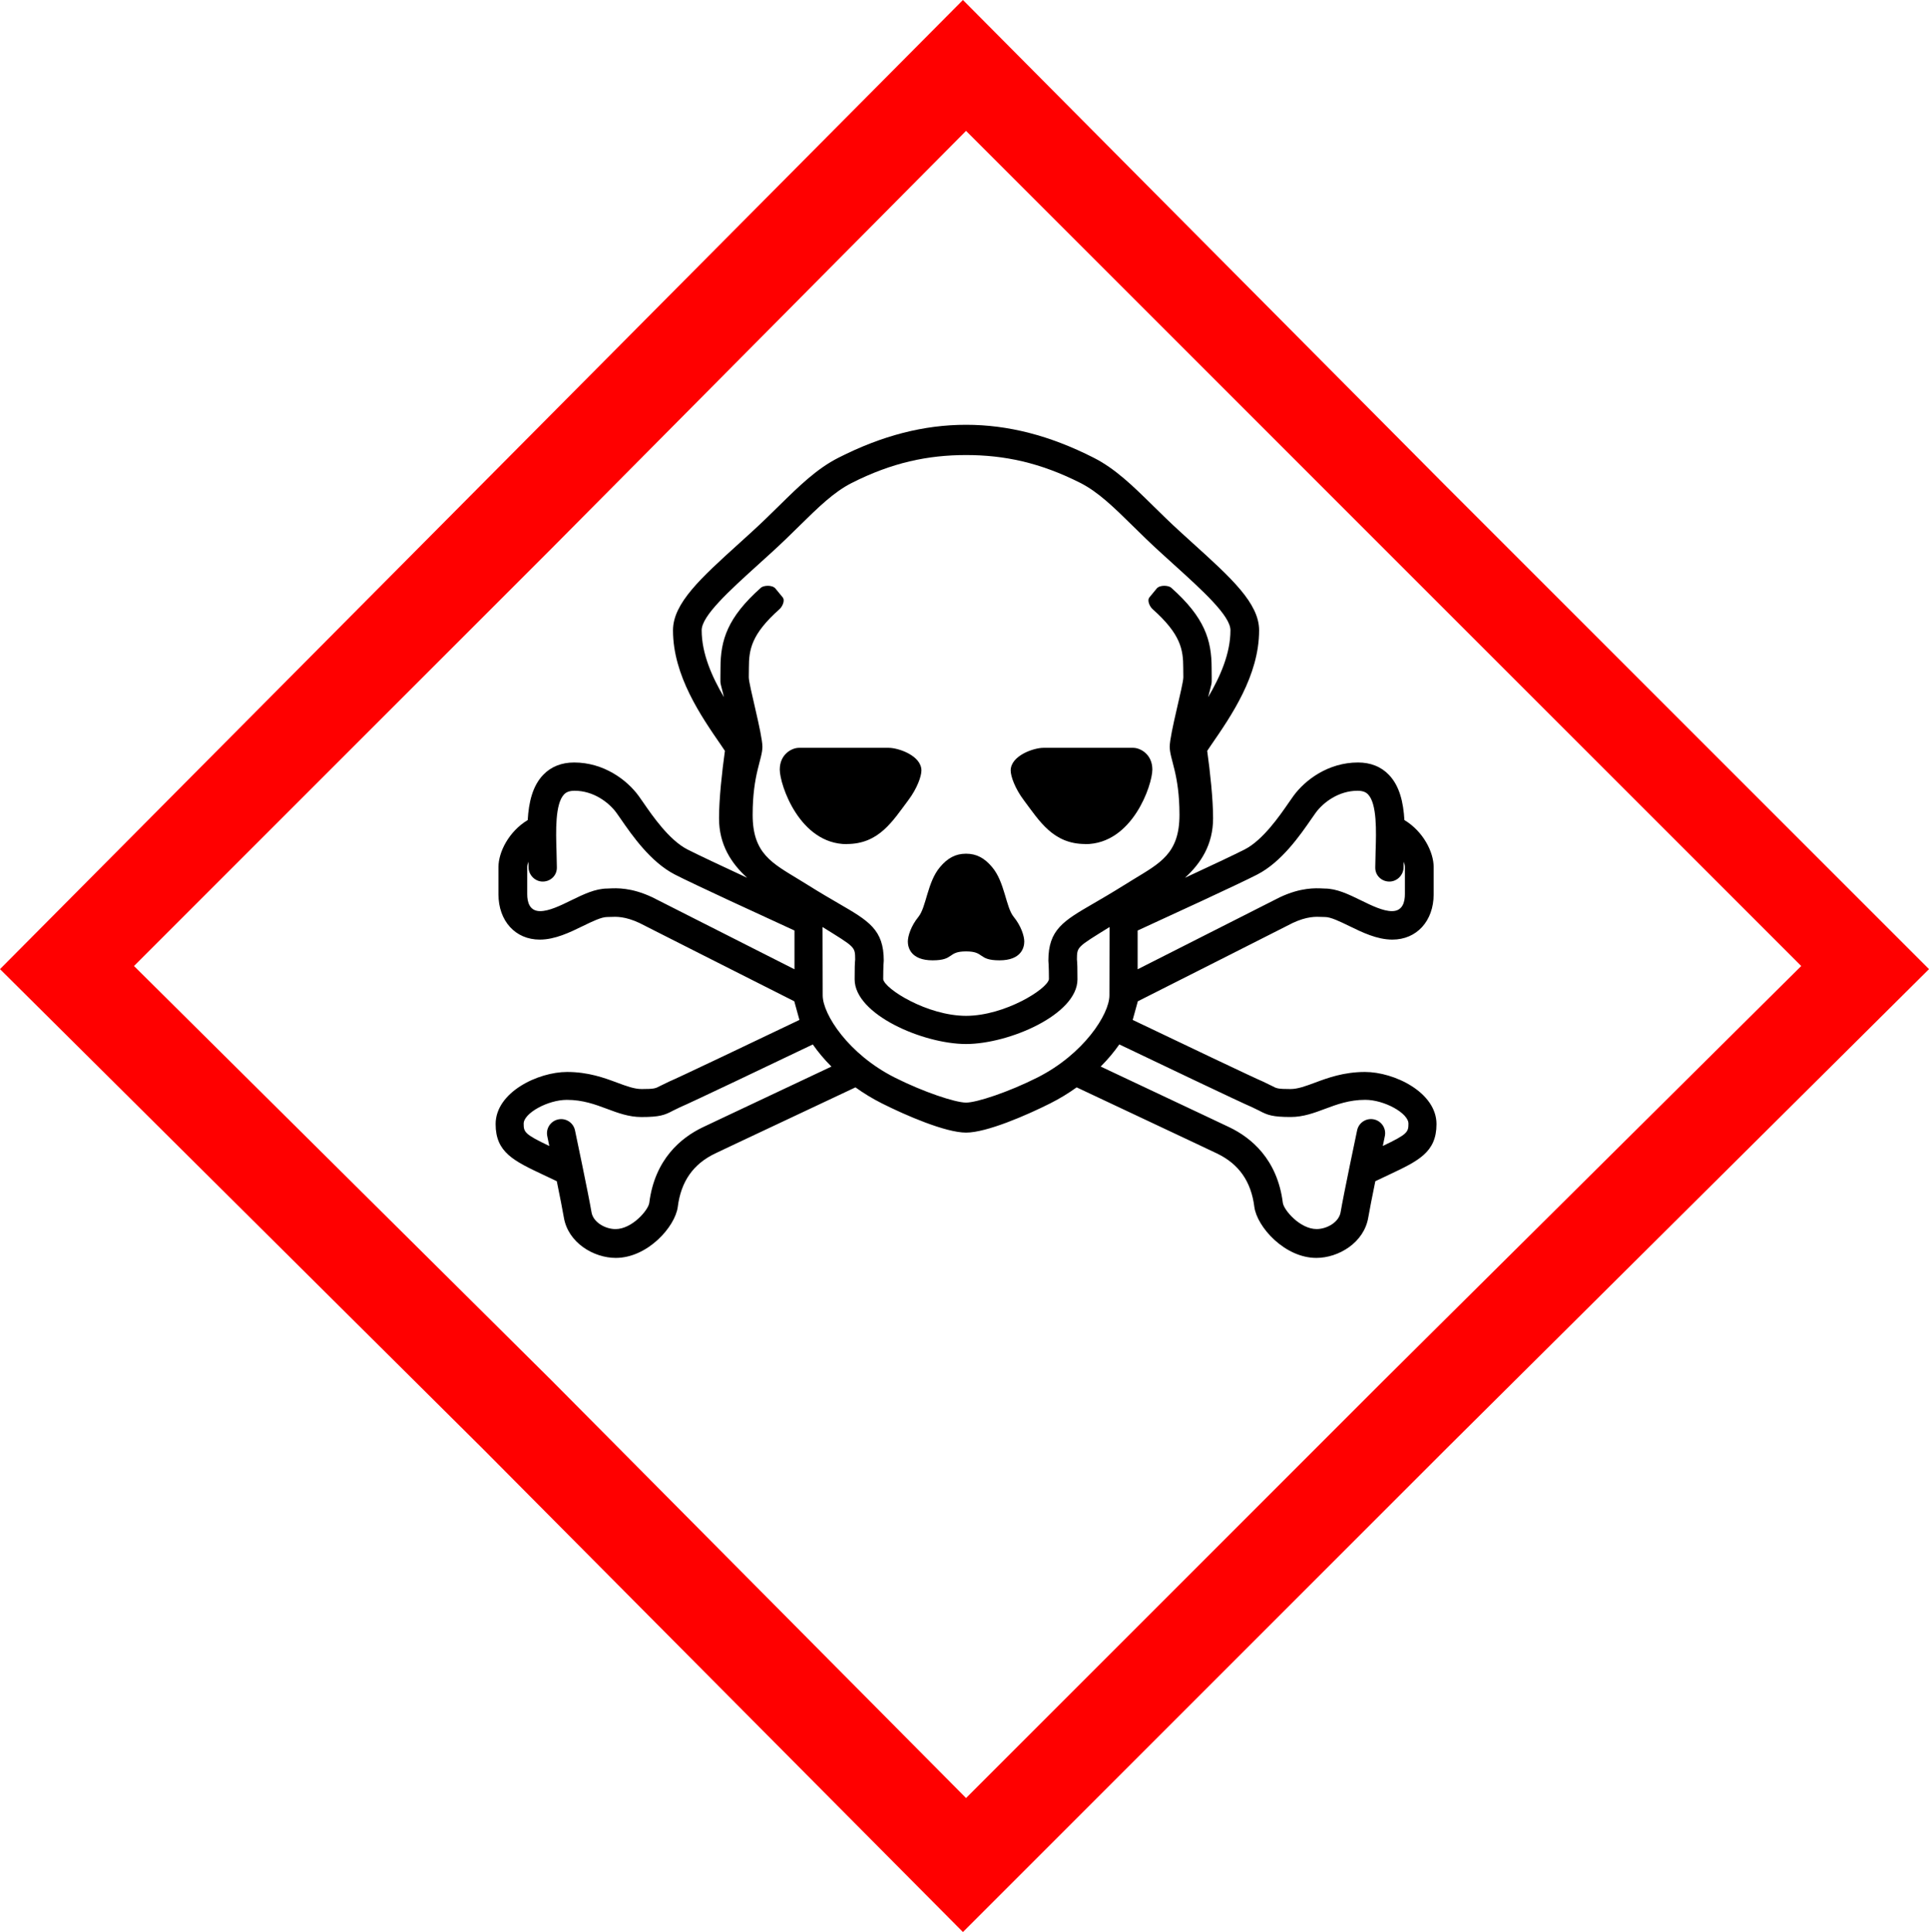 <?xml version="1.0" encoding="UTF-8" standalone="no"?>
<!-- Generator: Adobe Illustrator 29.4.0, SVG Export Plug-In . SVG Version: 9.03 Build 0)  -->

<svg
   version="1.1"
   id="Layer_1"
   x="0px"
   y="0px"
   viewBox="0 0 61.9 62"
   xml:space="preserve"
   sodipodi:docname="drg028_b.svg"
   width="61.9"
   height="62"
   inkscape:version="1.3.2 (091e20e, 2023-11-25, custom)"
   xmlns:inkscape="http://www.inkscape.org/namespaces/inkscape"
   xmlns:sodipodi="http://sodipodi.sourceforge.net/DTD/sodipodi-0.dtd"
   xmlns="http://www.w3.org/2000/svg"
   xmlns:svg="http://www.w3.org/2000/svg"
   xmlns:c2pa="http://c2pa.org/manifest"><defs
   id="defs5" /><sodipodi:namedview
   id="namedview5"
   pagecolor="#ffffff"
   bordercolor="#000000"
   borderopacity="0.25"
   inkscape:showpageshadow="2"
   inkscape:pageopacity="0.0"
   inkscape:pagecheckerboard="0"
   inkscape:deskcolor="#d1d1d1"
   inkscape:zoom="29.33871"
   inkscape:cx="30.982958"
   inkscape:cy="31"
   inkscape:window-width="3840"
   inkscape:window-height="2054"
   inkscape:window-x="2869"
   inkscape:window-y="-11"
   inkscape:window-maximized="1"
   inkscape:current-layer="Layer_1" />
<path
   style="fill:#ff0000"
   d="M 31,4.2 44.4,17.6 57.8,31 44.4,44.3 31,57.7 17.7,44.3 4.3,31 17.7,17.6 31,4.2 M 30.9,0 15.5,15.5 0,31.1 15.5,46.5 30.9,62 46.4,46.5 61.9,31.1 46.4,15.6 Z"
   id="path1" />
<g
   id="g5">
	<path
   d="m 28.52,23.998 h -2.883 c -0.228,0 -0.615,0.205 -0.615,0.698 0,0.49 0.638,2.393 2.153,2.393 v -0.004 c 1.033,0 1.472,-0.741 1.969,-1.402 0.289,-0.383 0.424,-0.775 0.424,-0.956 0,-0.479 -0.741,-0.729 -1.048,-0.729 z"
   id="path2" />
	<polygon
   points="30.155,30.818 30.159,30.818 30.157,30.818 "
   id="polygon2" />
	<path
   d="m 31,27.396 c -0.331,0 -0.589,0.135 -0.836,0.43 -0.406,0.478 -0.438,1.28 -0.689,1.592 -0.247,0.302 -0.343,0.627 -0.343,0.797 0,0.183 0.088,0.602 0.795,0.603 0.706,-0.001 0.467,-0.287 1.073,-0.287 0.606,0 0.367,0.286 1.073,0.287 0.707,-0.001 0.795,-0.42 0.795,-0.603 0,-0.17 -0.096,-0.495 -0.343,-0.797 -0.251,-0.312 -0.283,-1.114 -0.689,-1.592 -0.247,-0.295 -0.505,-0.43 -0.836,-0.43 z"
   id="path3" />
	<path
   d="m 36.978,24.696 c 0,-0.493 -0.387,-0.698 -0.615,-0.698 H 33.48 c -0.307,0 -1.048,0.25 -1.048,0.729 0,0.181 0.135,0.573 0.424,0.956 0.497,0.661 0.936,1.402 1.969,1.402 v 0.004 c 1.515,0 2.153,-1.903 2.153,-2.393 z"
   id="path4" />
	<path
   d="m 43.802,34.4 c -0.679,0 -1.194,0.189 -1.608,0.344 -0.294,0.109 -0.547,0.204 -0.784,0.204 -0.406,0 -0.446,-0.021 -0.578,-0.092 L 40.529,34.709 C 40.231,34.584 37.925,33.484 36.347,32.73 l 0.165,-0.598 c 1.509,-0.759 4.955,-2.506 4.971,-2.514 0.46,-0.215 0.744,-0.202 0.933,-0.193 l 0.108,0.003 c 0.178,0 0.479,0.146 0.77,0.288 0.418,0.204 0.894,0.437 1.386,0.437 0.78,0 1.325,-0.598 1.325,-1.454 v -0.875 c 0,-0.476 -0.328,-1.138 -0.939,-1.508 -0.033,-0.565 -0.152,-1.095 -0.501,-1.455 -0.252,-0.26 -0.585,-0.392 -0.989,-0.392 -0.947,0 -1.695,0.555 -2.075,1.08 l -0.15,0.214 c -0.288,0.418 -0.824,1.195 -1.407,1.495 -0.319,0.164 -1.102,0.531 -1.919,0.911 0.511,-0.466 0.902,-1.064 0.902,-1.912 0,-0.616 -0.096,-1.495 -0.189,-2.161 l 0.116,-0.172 c 0.653,-0.947 1.55,-2.243 1.55,-3.697 0,-0.868 -0.893,-1.678 -2.13,-2.797 L 37.865,17.058 C 37.551,16.772 37.275,16.5 37.007,16.237 36.357,15.597 35.793,15.043 35.095,14.689 33.692,13.976 32.354,13.632 31,13.632 c -1.354,0 -2.692,0.344 -4.095,1.057 -0.698,0.354 -1.262,0.908 -1.912,1.548 -0.268,0.263 -0.544,0.535 -0.858,0.821 l -0.409,0.372 c -1.237,1.119 -2.13,1.929 -2.13,2.797 0,1.454 0.897,2.75 1.55,3.697 l 0.116,0.172 c -0.093,0.666 -0.189,1.545 -0.189,2.161 0,0.848 0.391,1.446 0.902,1.912 -0.817,-0.38 -1.6,-0.747 -1.919,-0.911 -0.583,-0.3 -1.119,-1.077 -1.407,-1.495 l -0.15,-0.214 c -0.38,-0.525 -1.128,-1.08 -2.075,-1.08 -0.404,0 -0.737,0.132 -0.989,0.392 -0.349,0.36 -0.468,0.89 -0.501,1.455 -0.611,0.37 -0.939,1.032 -0.939,1.508 v 0.875 c 0,0.856 0.545,1.454 1.325,1.454 0.492,0 0.968,-0.233 1.386,-0.437 0.291,-0.142 0.592,-0.288 0.77,-0.288 l 0.108,-0.003 c 0.189,-0.009 0.473,-0.022 0.933,0.193 0.016,0.008 3.462,1.755 4.971,2.514 l 0.165,0.598 c -1.578,0.754 -3.884,1.854 -4.182,1.979 l -0.303,0.147 c -0.132,0.071 -0.172,0.092 -0.578,0.092 -0.237,0 -0.49,-0.095 -0.784,-0.204 -0.414,-0.155 -0.929,-0.344 -1.608,-0.344 -0.935,0 -2.294,0.652 -2.294,1.673 0,0.909 0.583,1.182 1.548,1.636 l 0.415,0.197 c 0.097,0.477 0.19,0.943 0.226,1.161 0.135,0.813 0.956,1.3 1.667,1.3 1.016,0 1.903,-0.995 1.989,-1.636 0.102,-0.815 0.494,-1.377 1.199,-1.715 l 0.671,-0.318 3.832,-1.804 c 0.263,0.189 0.548,0.364 0.854,0.517 0.75,0.377 2.034,0.935 2.695,0.935 0.661,0 1.945,-0.558 2.695,-0.935 0.306,-0.153 0.591,-0.328 0.854,-0.517 l 3.832,1.804 0.671,0.318 c 0.705,0.338 1.097,0.9 1.199,1.715 0.086,0.641 0.973,1.636 1.989,1.636 0.711,0 1.532,-0.487 1.667,-1.3 0.036,-0.218 0.129,-0.684 0.226,-1.161 l 0.415,-0.197 c 0.965,-0.454 1.548,-0.727 1.548,-1.636 0,-1.021 -1.359,-1.673 -2.294,-1.673 z m -3.457,-6.336 c 0.783,-0.402 1.382,-1.271 1.739,-1.788 l 0.137,-0.195 c 0.237,-0.325 0.73,-0.705 1.341,-0.705 0.201,0 0.288,0.066 0.336,0.115 0.292,0.302 0.265,1.186 0.244,1.832 l -0.011,0.512 c -0.006,0.252 0.193,0.45 0.444,0.455 0.251,0.005 0.46,-0.204 0.465,-0.455 l 0.004,-0.183 c 0.026,0.07 0.038,0.129 0.038,0.168 v 0.875 c 0,0.249 -0.071,0.544 -0.415,0.544 -0.282,0 -0.646,-0.174 -0.99,-0.344 -0.402,-0.196 -0.781,-0.381 -1.169,-0.381 L 42.443,28.511 C 42.217,28.5 41.745,28.477 41.08,28.789 l -0.007,0.003 -4.567,2.313 v -1.244 c 1.058,-0.486 3.229,-1.483 3.839,-1.797 z M 25.494,31.105 20.927,28.792 20.92,28.789 C 20.255,28.477 19.783,28.5 19.557,28.511 l -0.065,0.003 c -0.388,0 -0.767,0.185 -1.169,0.381 -0.344,0.17 -0.708,0.344 -0.99,0.344 -0.344,0 -0.415,-0.295 -0.415,-0.544 V 27.82 c 0,-0.039 0.012,-0.098 0.038,-0.168 l 0.004,0.183 c 0.005,0.251 0.214,0.46 0.465,0.455 0.251,-0.005 0.45,-0.203 0.444,-0.455 l -0.011,-0.512 c -0.021,-0.646 -0.048,-1.53 0.244,-1.832 0.048,-0.049 0.135,-0.115 0.336,-0.115 0.611,0 1.104,0.38 1.341,0.705 l 0.137,0.195 c 0.357,0.517 0.956,1.386 1.739,1.788 0.61,0.314 2.781,1.311 3.839,1.797 z m 0.155,-2.873 c -0.873,-0.534 -1.497,-0.837 -1.497,-2.084 0,-1.311 0.313,-1.78 0.313,-2.185 0,-0.405 -0.437,-1.981 -0.437,-2.228 0,-0.032 0.003,-0.298 0.003,-0.298 0,-0.59 0.075,-1.082 0.987,-1.893 0.074,-0.065 0.187,-0.266 0.096,-0.377 -0.09,-0.111 -0.127,-0.158 -0.232,-0.282 -0.053,-0.062 -0.148,-0.086 -0.24,-0.087 -0.092,0 -0.182,0.024 -0.222,0.06 -1.079,0.958 -1.3,1.684 -1.3,2.578 0,0 -0.003,0.266 -0.003,0.306 0,0.243 -0.01,0.121 0.115,0.631 -0.389,-0.66 -0.716,-1.402 -0.716,-2.148 0,-0.464 0.89,-1.27 1.832,-2.123 l 0.412,-0.374 c 0.326,-0.297 0.611,-0.574 0.882,-0.843 0.623,-0.612 1.115,-1.095 1.688,-1.386 1.291,-0.654 2.446,-0.896 3.67,-0.896 1.224,0 2.379,0.242 3.67,0.896 0.573,0.291 1.065,0.774 1.688,1.386 0.271,0.269 0.556,0.546 0.882,0.843 l 0.412,0.374 c 0.942,0.853 1.832,1.659 1.832,2.123 0,0.746 -0.327,1.488 -0.716,2.148 0.125,-0.51 0.115,-0.388 0.115,-0.631 0,-0.04 -0.003,-0.306 -0.003,-0.306 0,-0.894 -0.221,-1.62 -1.3,-2.578 -0.04,-0.036 -0.13,-0.06 -0.222,-0.06 -0.092,0.001 -0.187,0.025 -0.24,0.087 -0.105,0.124 -0.142,0.171 -0.232,0.282 -0.091,0.111 0.022,0.312 0.096,0.377 0.912,0.811 0.987,1.303 0.987,1.893 0,0 0.003,0.266 0.003,0.298 0,0.247 -0.437,1.823 -0.437,2.228 0,0.405 0.313,0.874 0.313,2.185 0,1.247 -0.624,1.55 -1.497,2.084 l -0.274,0.169 c -0.392,0.245 -0.724,0.439 -0.992,0.594 -0.962,0.558 -1.444,0.838 -1.444,1.833 0,0 0.018,0.18 0.018,0.596 -0.05,0.314 -1.415,1.173 -2.659,1.175 -1.244,-0.002 -2.609,-0.861 -2.659,-1.175 0,-0.416 0.018,-0.596 0.018,-0.596 0,-0.995 -0.482,-1.275 -1.444,-1.833 -0.268,-0.155 -0.6,-0.349 -0.992,-0.594 z m -2.426,7.625 -0.68,0.322 c -0.681,0.328 -1.531,1.014 -1.708,2.42 -0.029,0.231 -0.55,0.843 -1.084,0.843 -0.328,0 -0.716,-0.217 -0.77,-0.54 -0.093,-0.555 -0.512,-2.545 -0.53,-2.629 -0.052,-0.245 -0.293,-0.403 -0.539,-0.35 -0.246,0.053 -0.403,0.293 -0.35,0.539 0,0.005 0.065,0.314 0.065,0.314 -0.791,-0.377 -0.823,-0.445 -0.823,-0.717 0,-0.336 0.775,-0.764 1.386,-0.764 0.514,0 0.908,0.147 1.289,0.289 0.344,0.129 0.7,0.262 1.102,0.262 0.579,0 0.744,-0.059 1.01,-0.202 l 0.224,-0.109 c 0.35,-0.147 3.069,-1.445 4.267,-2.018 0.167,0.239 0.367,0.48 0.598,0.71 z m 10.061,-1.276 c -0.921,0.464 -1.942,0.802 -2.284,0.802 -0.342,0 -1.363,-0.338 -2.284,-0.802 C 27.225,33.832 26.4,32.546 26.4,31.944 l -0.005,-2.195 c 1.058,0.657 1.042,0.628 1.047,1.042 -0.013,0.112 -0.017,0.296 -0.017,0.638 0,1.126 2.192,2.071 3.571,2.074 v 10e-4 c 0.001,0 0.002,0 0.004,0 0.002,0 0.002,0 0.004,0 v -10e-4 c 1.379,-0.003 3.571,-0.948 3.571,-2.074 0,-0.342 -0.004,-0.526 -0.017,-0.638 0.005,-0.414 -0.011,-0.385 1.047,-1.042 L 35.6,31.943 c 0,0.602 -0.825,1.888 -2.316,2.638 z m 11.089,2.194 c 0,0 0.065,-0.309 0.065,-0.314 0.053,-0.246 -0.104,-0.486 -0.35,-0.539 -0.246,-0.053 -0.487,0.105 -0.539,0.35 -0.018,0.084 -0.437,2.074 -0.53,2.629 -0.054,0.323 -0.442,0.54 -0.77,0.54 -0.534,0 -1.055,-0.612 -1.084,-0.843 -0.177,-1.406 -1.027,-2.092 -1.708,-2.42 l -0.68,-0.322 -3.457,-1.63 c 0.231,-0.23 0.431,-0.471 0.598,-0.71 1.198,0.573 3.917,1.871 4.267,2.018 l 0.224,0.109 c 0.266,0.143 0.431,0.202 1.01,0.202 0.402,0 0.758,-0.133 1.102,-0.262 0.381,-0.142 0.775,-0.289 1.289,-0.289 0.611,0 1.386,0.428 1.386,0.764 0,0.273 -0.032,0.34 -0.823,0.717 z"
   id="path5" />
	<polygon
   points="31.841,30.818 31.845,30.818 31.843,30.818 "
   id="polygon5" />
</g>
</svg>
